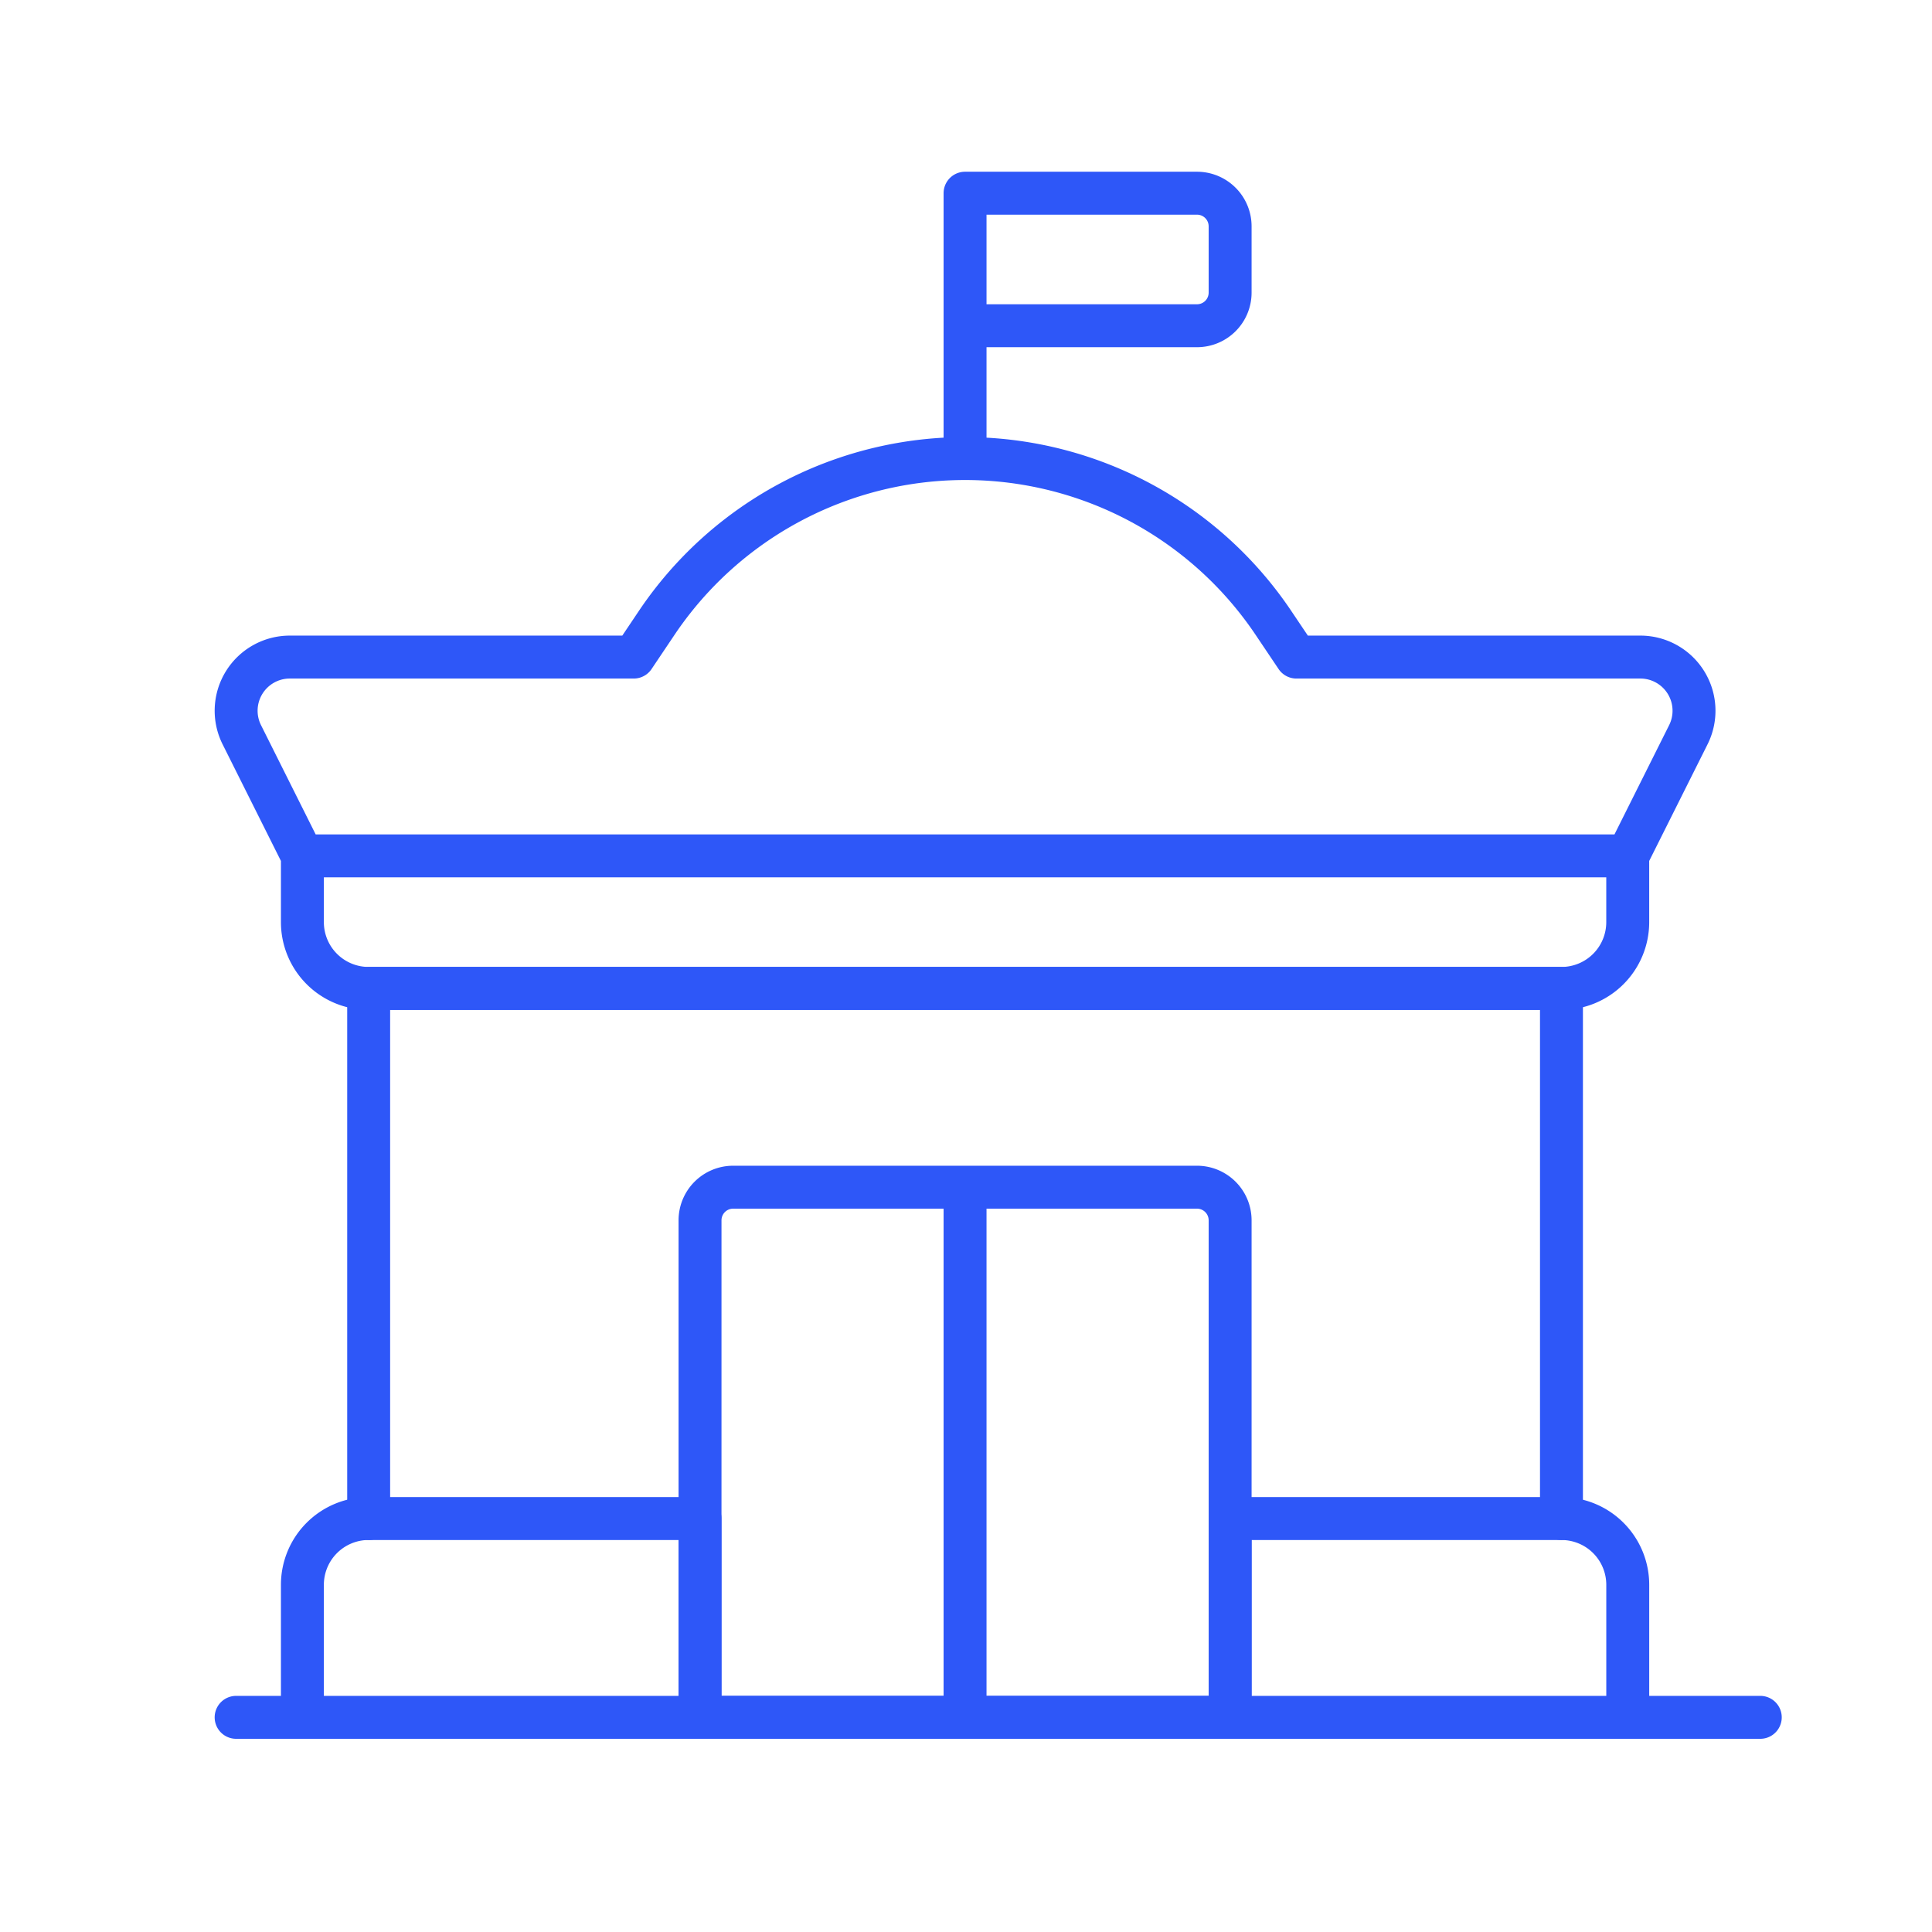 <svg width="90" height="90" fill="none" xmlns="http://www.w3.org/2000/svg"><path d="M44.956 21.348V9M44.956 9h10.805a1.544 1.544 0 011.543 1.543v3.087a1.543 1.543 0 01-1.543 1.544H44.956V9zM11 80h71M17.174 70.74h15.435V80H14.087v-6.174a3.087 3.087 0 013.087-3.087v0zM57.304 70.74H72.74a3.087 3.087 0 013.087 3.086V80H57.304v-9.26z" stroke="#2E57F8" stroke-width="2" stroke-linecap="round" stroke-linejoin="round"/><path d="M34.152 55.304h21.61a1.544 1.544 0 011.542 1.544V80H32.61V56.848a1.543 1.543 0 011.543-1.544v0zM44.956 55.304V80" stroke="#2E57F8" stroke-width="2" stroke-linecap="round" stroke-linejoin="round"/><path d="M17.174 70.74V46.043h55.565v24.695" stroke="#2E57F8" stroke-width="2" stroke-linecap="round" stroke-linejoin="round"/><path d="M14.087 39.87h61.739v3.087a3.087 3.087 0 01-3.087 3.087H17.174a3.087 3.087 0 01-3.087-3.087V39.87zM75.826 39.87l2.825-5.646a2.5 2.5 0 00-2.235-3.615H60.392l-1.038-1.544a17.305 17.305 0 00-28.795 0l-1.037 1.544H13.498a2.5 2.5 0 00-2.235 3.615l2.824 5.646" stroke="#2E57F8" stroke-width="2" stroke-linecap="round" stroke-linejoin="round"/></svg>